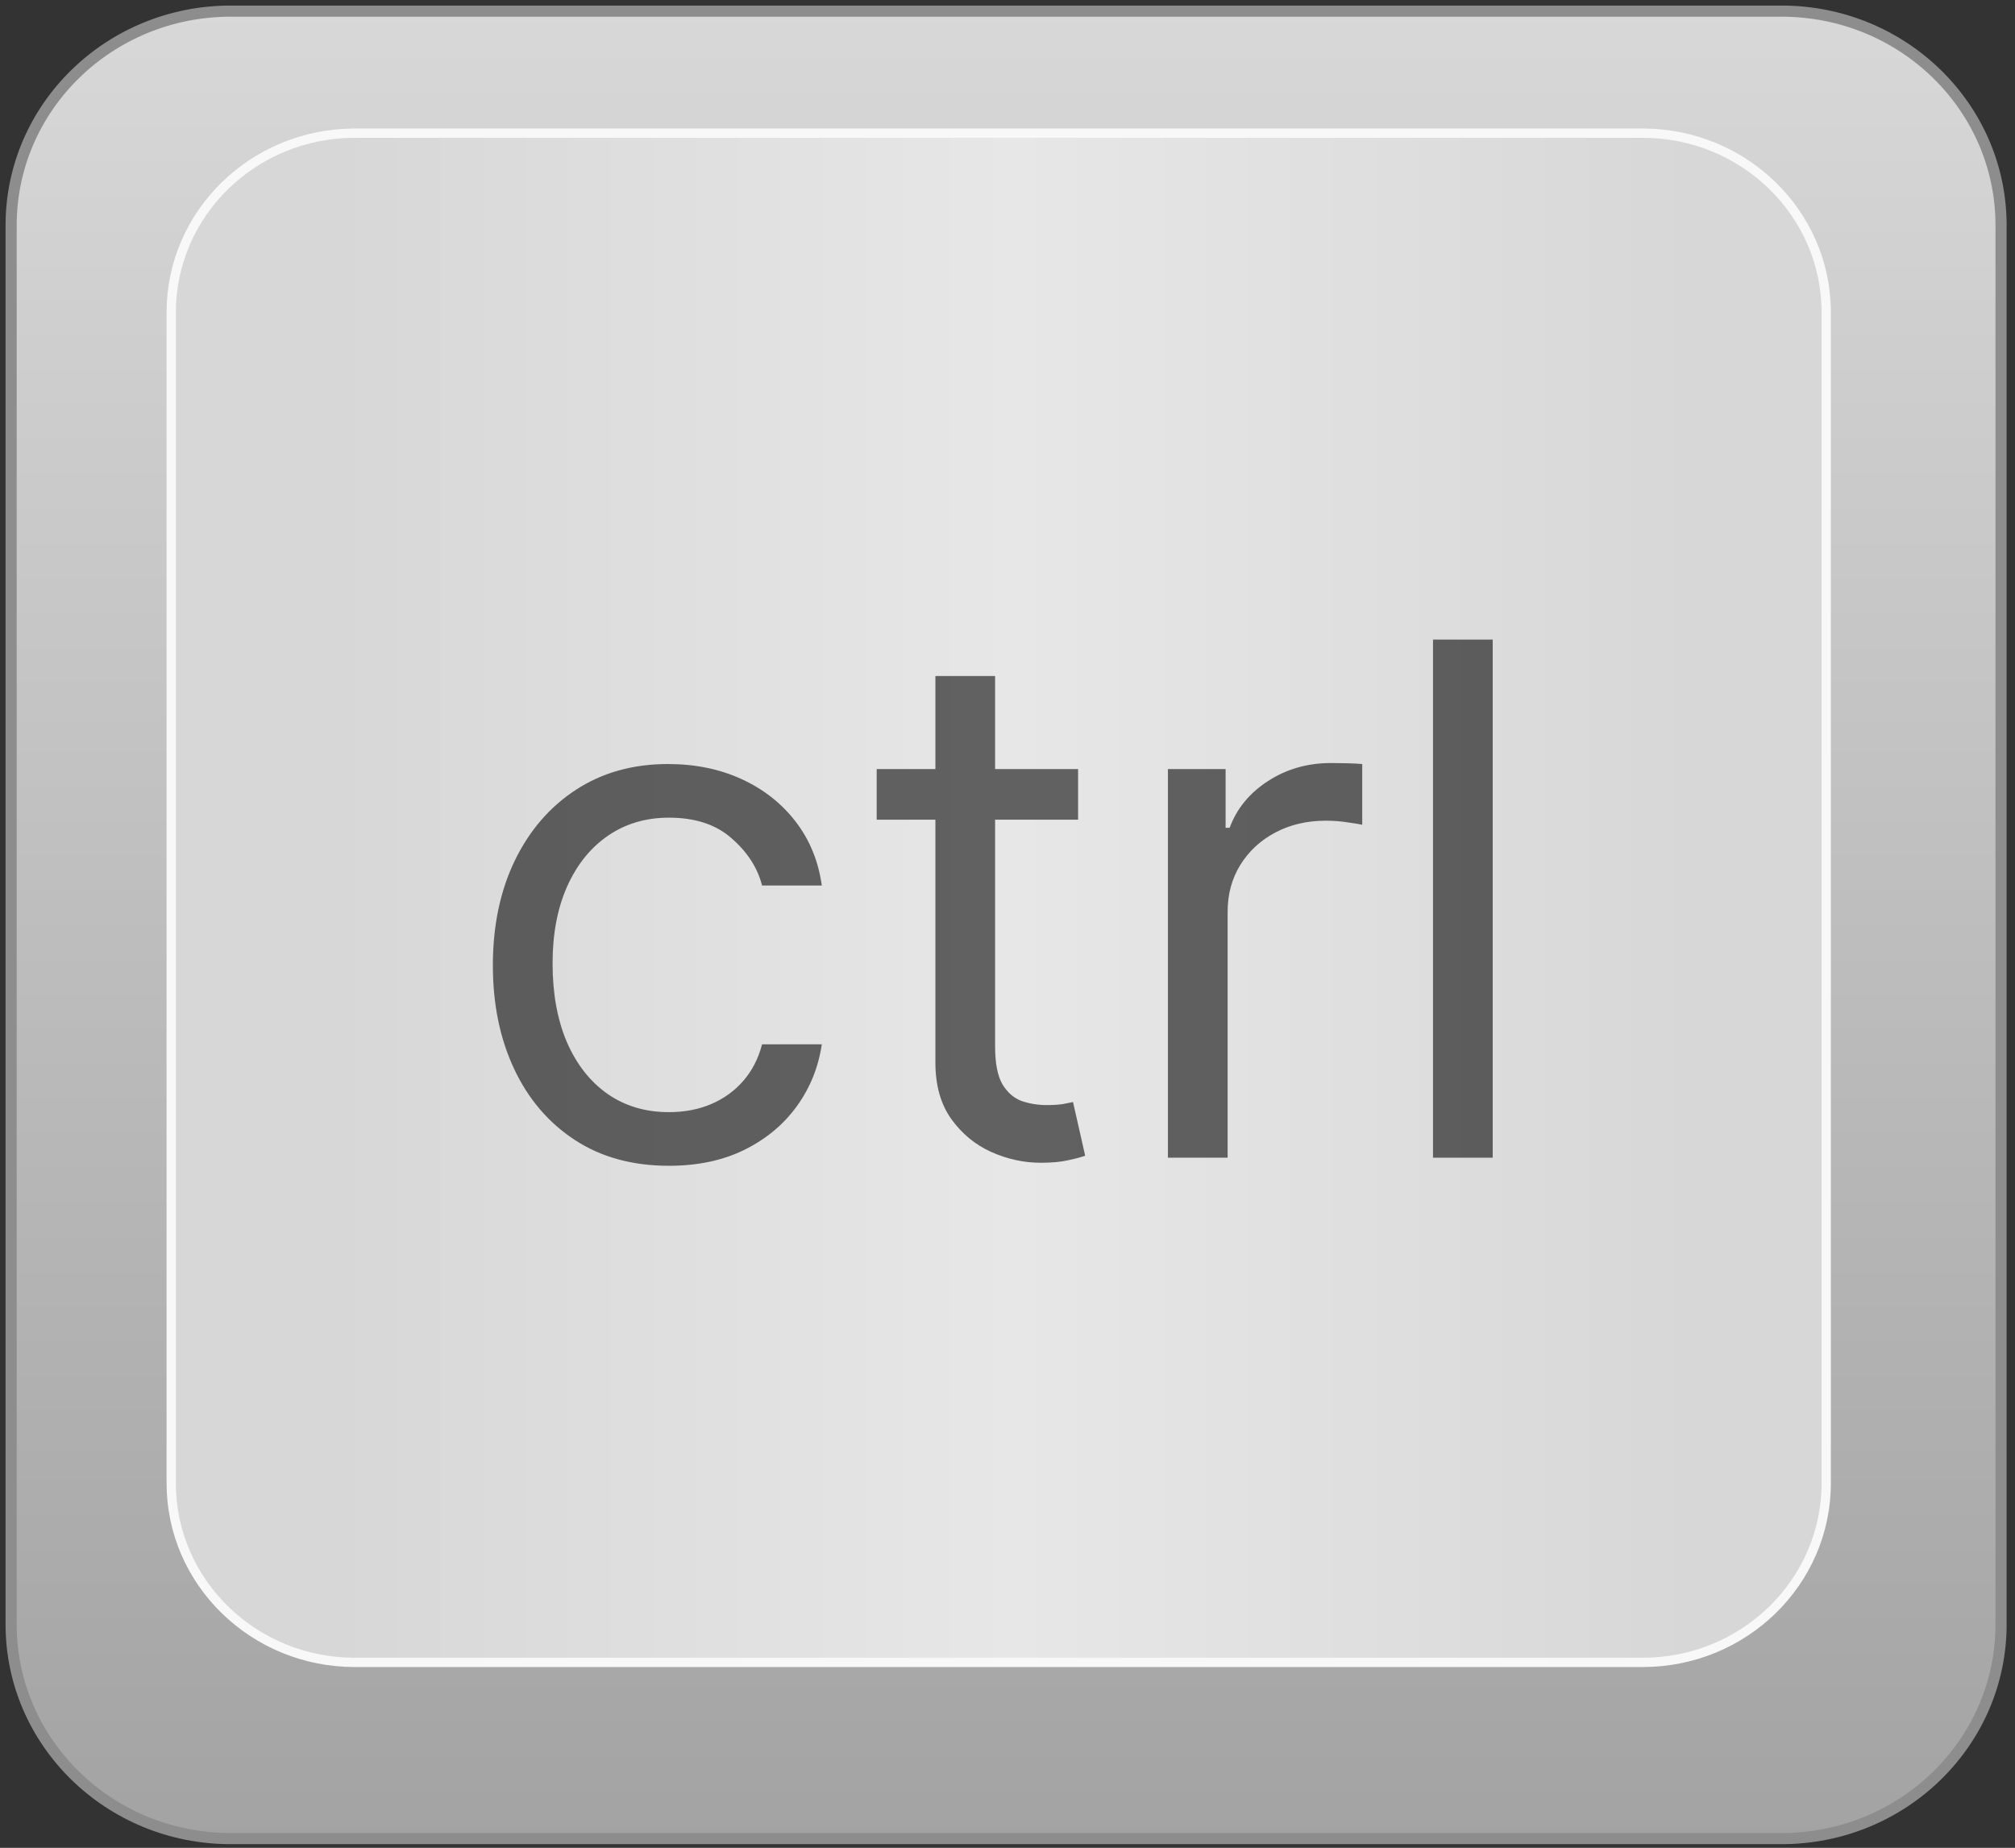 <svg viewBox="0 0 181 166" fill="none" xmlns="http://www.w3.org/2000/svg">
<rect x="0" y="0" width="181" height="166" fill="#333333" stroke="none"/>
<path d="M160.032 1H20.715C9.827 1 1 9.613 1 20.238V145.929C1 156.554 9.827 165.168 20.715 165.168H160.032C170.92 165.168 179.747 156.554 179.747 145.929V20.238C179.747 9.613 170.92 1 160.032 1Z" fill="url(#paint0_linear_18_38)" stroke="#8D8D8D"/>
<path d="M147.546 11.962H31.878C22.767 11.962 15.38 19.17 15.38 28.061V133.241C15.38 142.132 22.767 149.34 31.878 149.34H147.546C156.657 149.34 164.043 142.132 164.043 133.241V28.061C164.043 19.17 156.657 11.962 147.546 11.962Z" fill="url(#paint1_linear_18_38)" stroke="#F8F8F8" stroke-width="0.834"/>
<path d="M60.091 104.727C56.818 104.727 54 103.955 51.636 102.409C49.273 100.864 47.455 98.735 46.182 96.023C44.909 93.311 44.273 90.212 44.273 86.727C44.273 83.182 44.924 80.053 46.227 77.341C47.545 74.614 49.379 72.485 51.727 70.954C54.091 69.409 56.849 68.636 60 68.636C62.455 68.636 64.667 69.091 66.636 70C68.606 70.909 70.22 72.182 71.477 73.818C72.735 75.454 73.515 77.364 73.818 79.546H68.454C68.046 77.954 67.136 76.546 65.727 75.318C64.333 74.076 62.455 73.454 60.091 73.454C58 73.454 56.167 74 54.591 75.091C53.03 76.167 51.811 77.689 50.932 79.659C50.068 81.614 49.636 83.909 49.636 86.546C49.636 89.242 50.061 91.591 50.909 93.591C51.773 95.591 52.985 97.144 54.545 98.25C56.121 99.356 57.97 99.909 60.091 99.909C61.485 99.909 62.75 99.667 63.886 99.182C65.023 98.697 65.985 98 66.773 97.091C67.561 96.182 68.121 95.091 68.454 93.818H73.818C73.515 95.879 72.765 97.735 71.568 99.386C70.386 101.023 68.818 102.326 66.864 103.295C64.924 104.25 62.667 104.727 60.091 104.727ZM96.841 69.091V73.636H78.75V69.091H96.841ZM84.023 60.727H89.386V94C89.386 95.515 89.606 96.651 90.046 97.409C90.5 98.151 91.076 98.651 91.773 98.909C92.485 99.151 93.235 99.273 94.023 99.273C94.614 99.273 95.099 99.242 95.477 99.182C95.856 99.106 96.159 99.046 96.386 99L97.477 103.818C97.114 103.955 96.606 104.091 95.954 104.227C95.303 104.379 94.477 104.455 93.477 104.455C91.962 104.455 90.477 104.129 89.023 103.477C87.583 102.826 86.386 101.833 85.432 100.5C84.492 99.167 84.023 97.485 84.023 95.454V60.727ZM104.909 104V69.091H110.091V74.364H110.455C111.091 72.636 112.242 71.235 113.909 70.159C115.576 69.083 117.455 68.546 119.545 68.546C119.939 68.546 120.432 68.553 121.023 68.568C121.614 68.583 122.061 68.606 122.364 68.636V74.091C122.182 74.046 121.765 73.977 121.114 73.886C120.477 73.78 119.803 73.727 119.091 73.727C117.394 73.727 115.879 74.083 114.545 74.796C113.227 75.492 112.182 76.462 111.409 77.704C110.652 78.932 110.273 80.333 110.273 81.909V104H104.909ZM134.085 57.455V104H128.722V57.455H134.085Z" fill="black" fill-opacity="0.58"/>
<defs>
<linearGradient id="paint0_linear_18_38" x1="90.37" y1="0.551" x2="90.37" y2="165.617" gradientUnits="userSpaceOnUse">
<stop stop-color="#D8D8D8"/>
<stop offset="1" stop-color="#A3A3A3"/>
</linearGradient>
<linearGradient id="paint1_linear_18_38" x1="30.043" y1="80.646" x2="152.161" y2="80.646" gradientUnits="userSpaceOnUse">
<stop stop-color="#D7D7D7"/>
<stop offset="0.5" stop-color="#E7E7E7"/>
<stop offset="1" stop-color="#D7D7D7"/>
</linearGradient>
</defs>
</svg>
